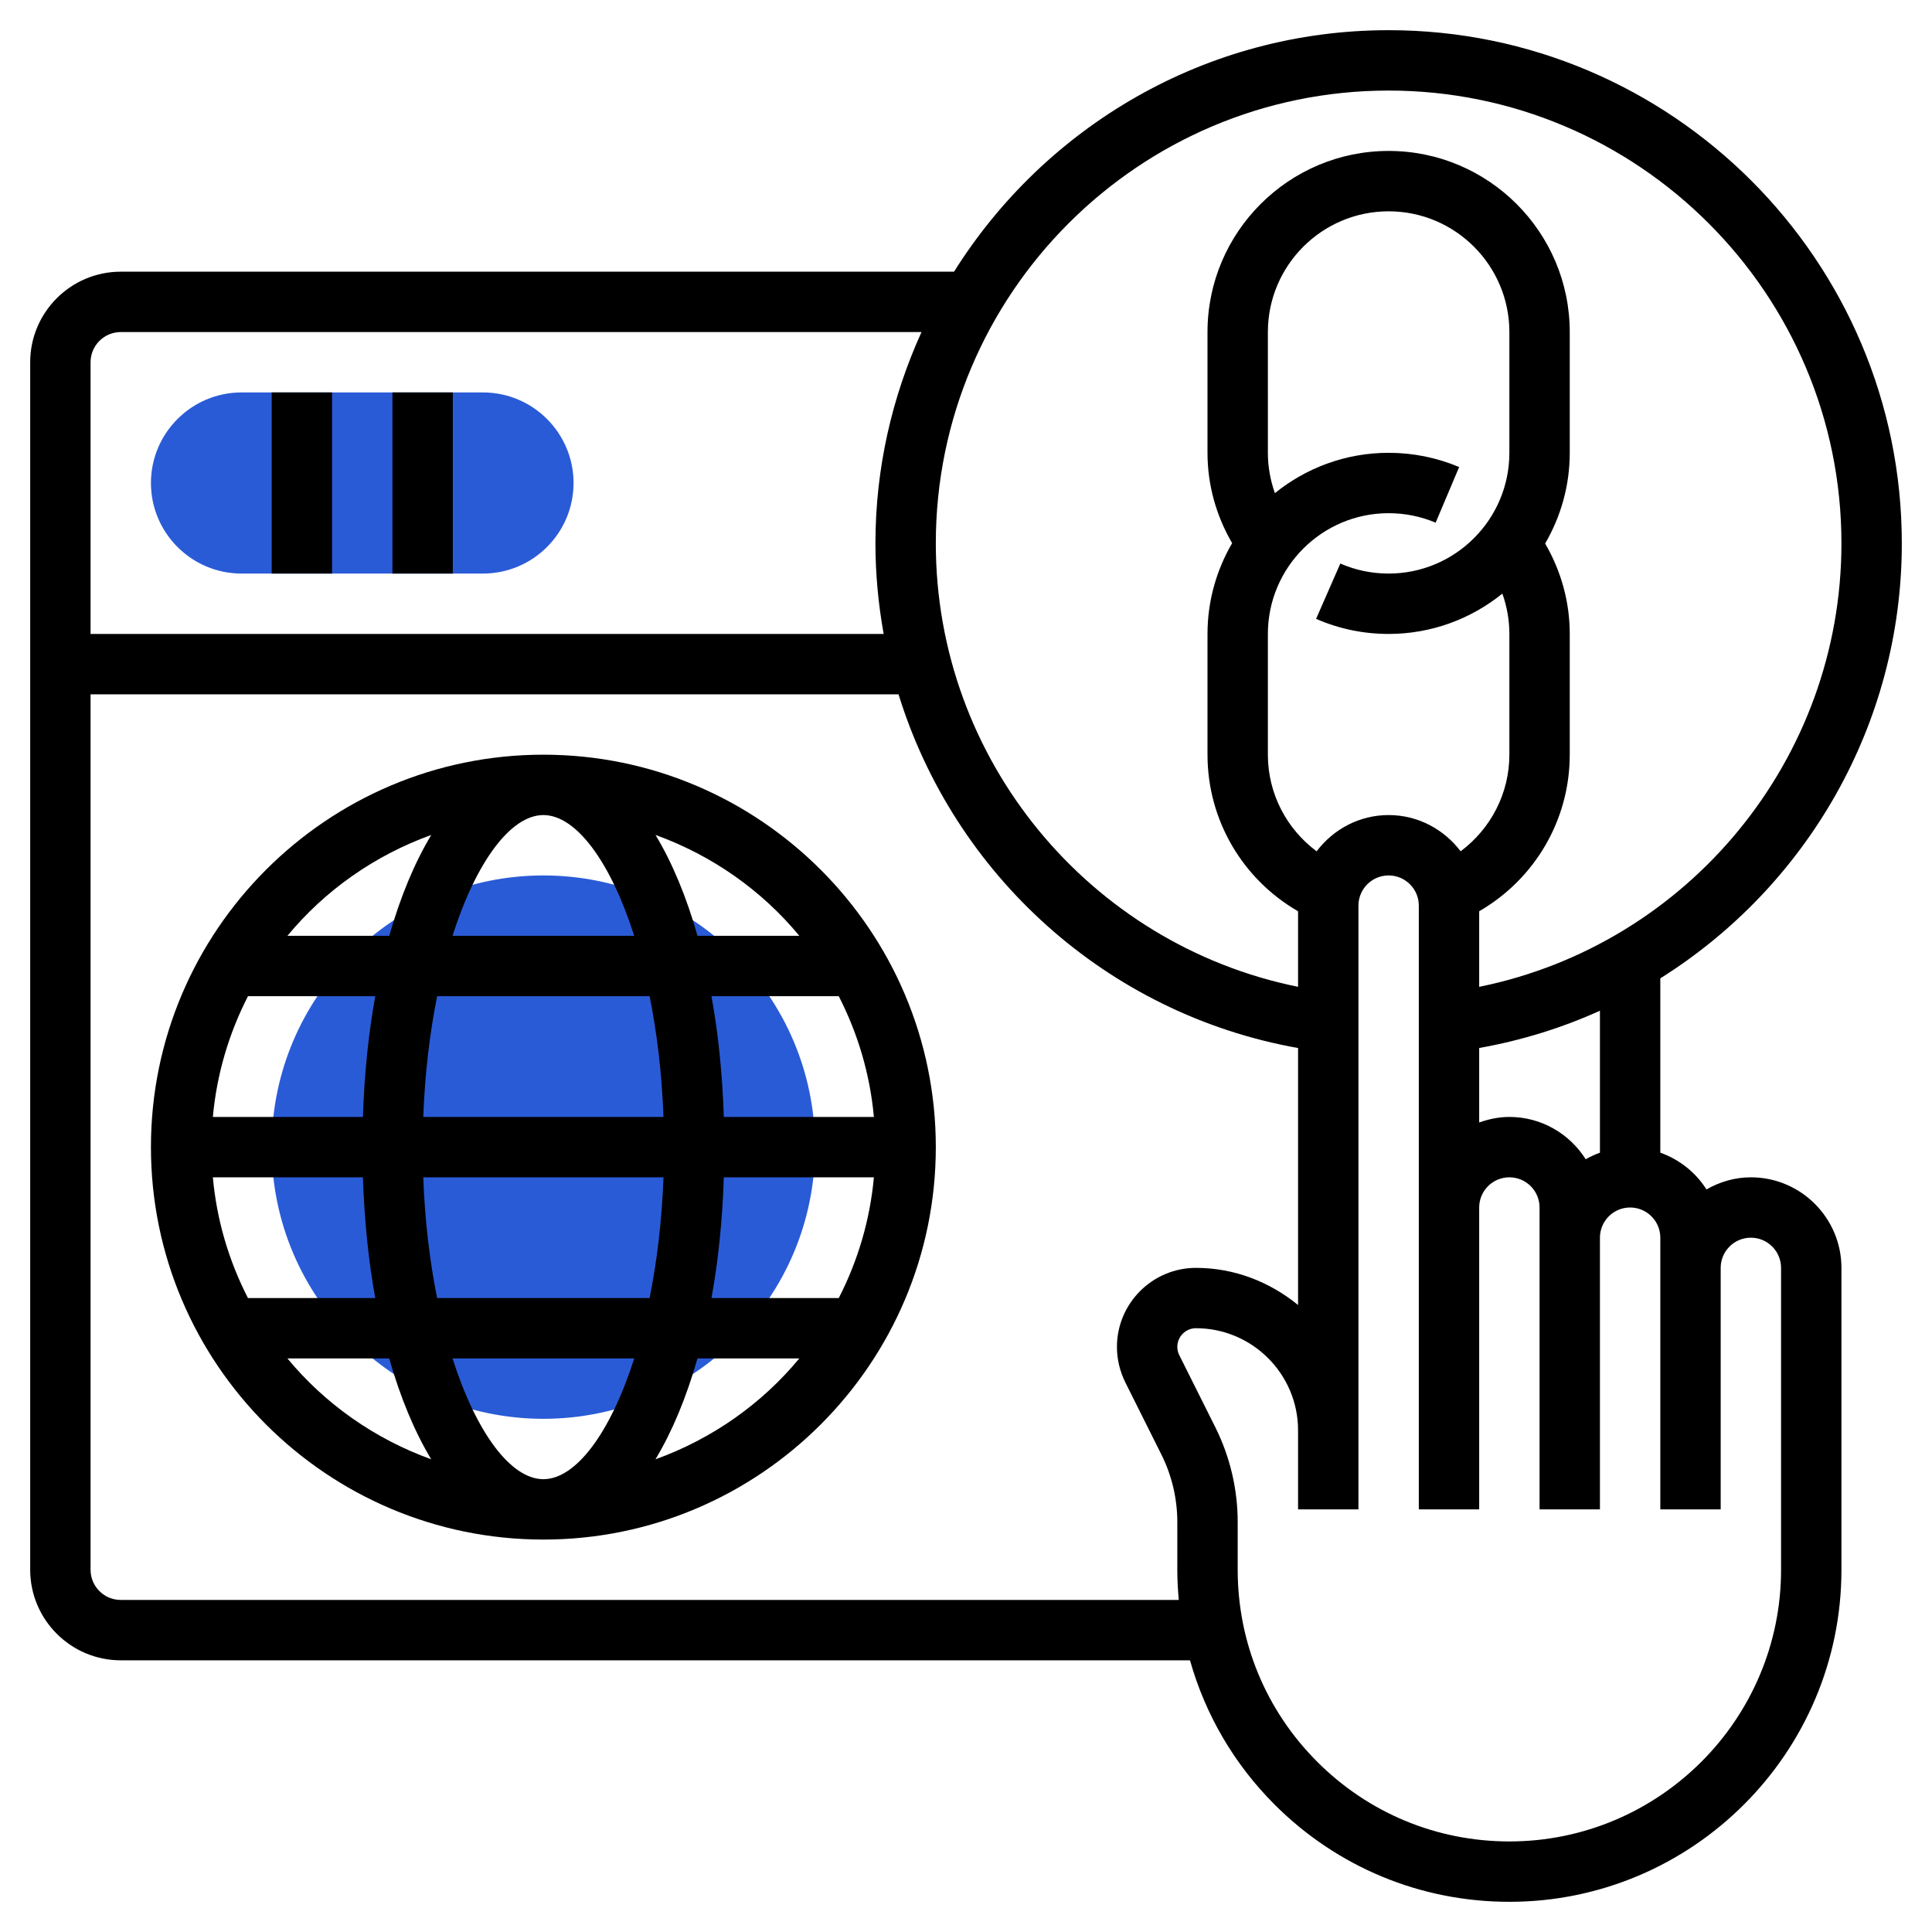 <?xml version="1.0" encoding="utf-8"?>
<!-- Generator: Adobe Illustrator 23.0.1, SVG Export Plug-In . SVG Version: 6.00 Build 0)  -->
<svg version="1.1" id="Layer_5" xmlns="http://www.w3.org/2000/svg" xmlns:xlink="http://www.w3.org/1999/xlink" x="0px" y="0px"
	 viewBox="0 0 512 512" style="enable-background:new 0 0 512 512;" xml:space="preserve">
<style type="text/css">
	.st0{fill:#2A5BD7;}
</style>
<g>
	<g>
		<circle class="st0" cx="144" cy="304" r="72"/>
	</g>
	<g>
		<g>
			<path class="st0" d="M128,152H64c-13.23,0-24-10.77-24-24s10.77-24,24-24h64c13.23,0,24,10.77,24,24S141.23,152,128,152z"/>
		</g>
	</g>
	<g>
		<path d="M72,104h16v48H72V104z"/>
		<path d="M104,104h16v48h-16V104z"/>
		<path d="M464,312c-4.3,0-8.27,1.22-11.77,3.21c-2.85-4.5-7.14-7.92-12.23-9.74v-46.2c38.62-24.21,64-67.11,64-115.27
			C504,69.01,442.99,8,368,8c-48.54,0-91.1,25.64-115.17,64H32C18.77,72,8,82.77,8,96v320c0,13.23,10.77,24,24,24h283.36
			c4.03,14.3,11.62,27.42,22.41,38.22C354.39,494.84,376.5,504,400,504c48.52,0,88-39.48,88-88v-80C488,322.78,477.23,312,464,312
			L464,312z M424,305.47c-1.32,0.47-2.57,1.06-3.77,1.74C415.98,300.5,408.52,296,400,296c-2.82,0-5.49,0.58-8,1.47v-19.74
			c11.23-2,21.95-5.33,32-9.88V305.47z M348.92,225.61C340.93,219.66,336,210.28,336,200v-32c0-17.65,14.35-32,32-32
			c4.32,0,8.5,0.85,12.46,2.51l6.23-14.74c-5.93-2.5-12.22-3.77-18.69-3.77c-11.41,0-21.89,4.02-30.14,10.69
			c-1.2-3.4-1.86-6.98-1.86-10.69V88c0-17.65,14.35-32,32-32s32,14.35,32,32v32c0,17.65-14.35,32-32,32c-4.46,0-8.77-0.9-12.8-2.66
			L348.78,164c6.06,2.66,12.54,4,19.22,4c11.41,0,21.9-4.02,30.14-10.69c1.21,3.39,1.86,6.98,1.86,10.69v32
			c0,10.26-4.94,19.65-12.92,25.6c-4.38-5.79-11.27-9.6-19.08-9.6C360.18,216,353.3,219.81,348.92,225.61L348.92,225.61z M368,24
			c66.17,0,120,53.83,120,120c0,57.34-40.69,106.3-96,117.52v-20.03c14.72-8.51,24-24.18,24-41.49v-32c0-8.54-2.3-16.69-6.52-23.96
			c4.12-7.08,6.52-15.27,6.52-24.04V88c0-26.47-21.53-48-48-48s-48,21.53-48,48v32c0,8.54,2.31,16.68,6.53,23.94
			C322.4,151.03,320,159.23,320,168v32c0,17.32,9.28,33,24,41.5v20.02c-55.31-11.22-96-60.18-96-117.52C248,77.83,301.83,24,368,24
			L368,24z M32,88h212.21c-7.77,17.1-12.21,36.02-12.21,56c0,8.18,0.78,16.19,2.18,24H24V96C24,91.59,27.58,88,32,88z M32,424
			c-4.42,0-8-3.59-8-8V184h214.12c14.74,47.74,55.09,84.69,105.88,93.74v68.1c-7.42-6.05-16.75-9.84-27.06-9.84
			c-11.54,0-20.94,9.4-20.94,20.95c0,3.22,0.77,6.46,2.21,9.37l9.56,19.13c2.77,5.53,4.23,11.71,4.23,17.89v12.66
			c0,2.7,0.15,5.36,0.39,8.01H32z M472,416c0,39.7-32.3,72-72,72c-19.23,0-37.32-7.5-50.91-21.1c-13.6-13.6-21.09-31.68-21.09-50.92
			v-12.66c0-8.66-2.05-17.31-5.91-25.05l-9.56-19.12c-0.35-0.68-0.53-1.45-0.53-2.21c0-2.73,2.22-4.95,4.94-4.95
			c14.91,0,27.06,12.14,27.06,27.06V392v8h16v-8v-12.94V240c0-4.41,3.58-8,8-8s8,3.59,8,8v80v80h16v-80c0-4.41,3.58-8,8-8
			s8,3.59,8,8v8v72h16v-72c0-4.41,3.58-8,8-8s8,3.59,8,8v8v56v8h16v-8v-56c0-4.41,3.58-8,8-8c4.41,0,8,3.59,8,8V416z"/>
		<path d="M144,200c-57.34,0-104,46.66-104,104s46.66,104,104,104s104-46.66,104-104S201.34,200,144,200z M144,392
			c-8.6,0-17.76-12.22-24.07-32h48.15C161.76,379.78,152.6,392,144,392z M115.85,344c-1.95-9.67-3.26-20.42-3.68-32h63.66
			c-0.42,11.58-1.74,22.33-3.68,32H115.85z M56.41,312h39.77c0.37,11.35,1.47,22.1,3.27,32H65.71
			C60.7,334.23,57.44,323.44,56.41,312z M144,216c8.6,0,17.76,12.22,24.07,32h-48.15C126.24,228.22,135.4,216,144,216z M172.15,264
			c1.95,9.67,3.26,20.42,3.68,32h-63.66c0.42-11.58,1.74-22.33,3.68-32H172.15z M96.18,296H56.41c1.04-11.44,4.3-22.23,9.31-32
			h33.73C97.65,273.9,96.54,284.65,96.18,296z M191.82,312h39.77c-1.04,11.44-4.3,22.23-9.31,32h-33.73
			C190.35,334.1,191.46,323.35,191.82,312L191.82,312z M191.82,296c-0.37-11.35-1.47-22.1-3.27-32h33.73
			c5.01,9.77,8.27,20.56,9.31,32H191.82z M211.83,248h-26.98c-2.94-10.36-6.7-19.38-11.13-26.73
			C188.7,226.68,201.86,235.94,211.83,248z M114.29,221.27c-4.42,7.35-8.18,16.37-11.13,26.73H76.17
			C86.14,235.94,99.3,226.68,114.29,221.27z M76.17,360h26.98c2.94,10.36,6.7,19.38,11.13,26.73C99.3,381.32,86.14,372.06,76.17,360
			z M173.71,386.73c4.42-7.35,8.18-16.37,11.13-26.73h26.98C201.86,372.06,188.7,381.32,173.71,386.73z"/>
	</g>
</g>
</svg>

